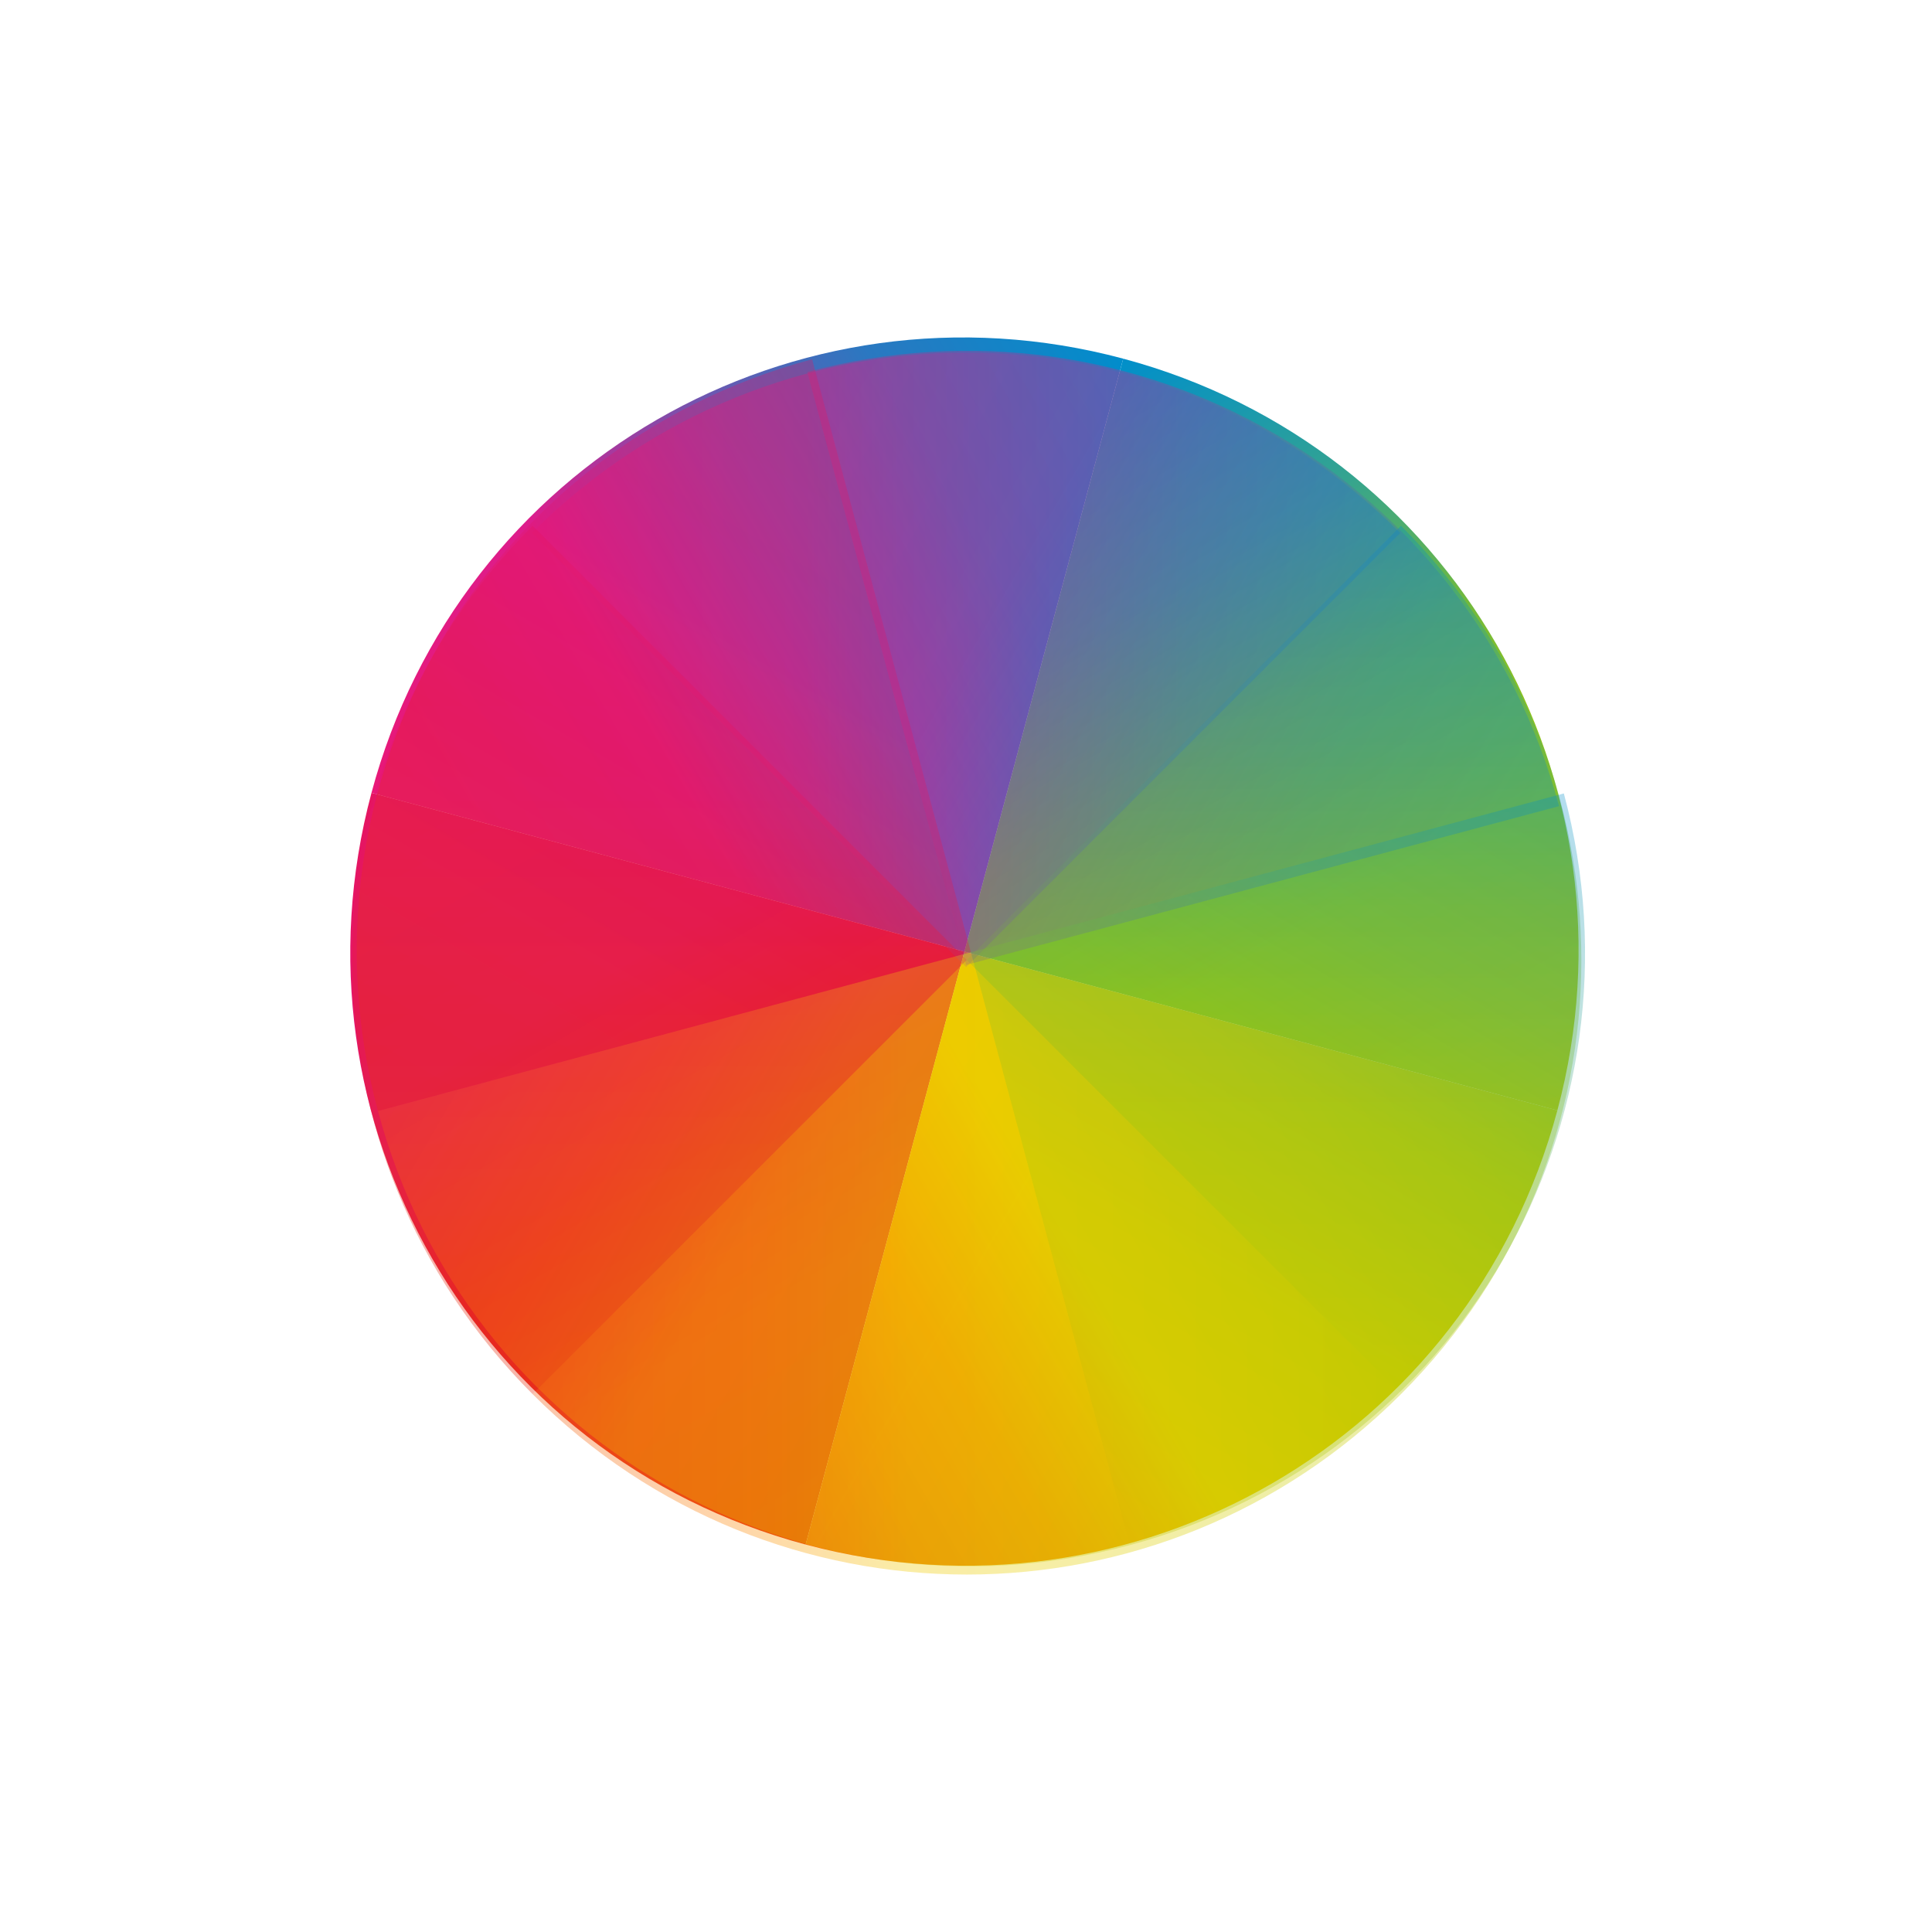 <svg height="22" viewBox="0 0 22 22" width="22" xmlns="http://www.w3.org/2000/svg" xmlns:xlink="http://www.w3.org/1999/xlink"><linearGradient id="a" gradientUnits="userSpaceOnUse" x1="8" x2="24" y1="24" y2="8"><stop offset="0" stop-color="#e81877"/><stop offset=".313" stop-color="#dd1d8c"/><stop offset=".563" stop-color="#6d57b1"/><stop offset=".75" stop-color="#2a78c1"/><stop offset="1" stop-color="#018dcb"/></linearGradient><linearGradient id="b" gradientTransform="matrix(1 0 0 -1 384.57 547.8)" gradientUnits="userSpaceOnUse" x1="8" x2="24" y1="24" y2="8"><stop offset="0" stop-color="#e51561"/><stop offset=".313" stop-color="#e4156c"/><stop offset=".563" stop-color="#e71e2c"/><stop offset=".75" stop-color="#e8301e"/><stop offset="1" stop-color="#e6320e"/></linearGradient><linearGradient id="c" gradientTransform="matrix(-1 0 0 1 432.57 499.8)" gradientUnits="userSpaceOnUse" x1="8" x2="24" y1="24" y2="8"><stop offset="0" stop-color="#bec900"/><stop offset=".313" stop-color="#9ec80a"/><stop offset=".563" stop-color="#71b93d"/><stop offset=".75" stop-color="#35a48f"/><stop offset="1" stop-color="#018fca"/></linearGradient><linearGradient id="d" gradientTransform="matrix(-1 0 0 -1 432.57 547.8)" gradientUnits="userSpaceOnUse" x1="8" x2="24" y1="24" y2="8"><stop offset="0" stop-color="#c1cc00"/><stop offset=".313" stop-color="#dfcd00"/><stop offset=".563" stop-color="#f0cc00"/><stop offset=".75" stop-color="#fd8c08"/><stop offset="1" stop-color="#f25c13"/></linearGradient><g transform="matrix(.422 .113 -.113 .422 -102.245 -256.376)"><path d="m24 8c-8.864 0-16 7.136-16 16h16z" fill="url(#a)" transform="translate(384.57 499.8)"/><path d="m408.57 539.8c-8.864 0-16-7.136-16-16h16z" fill="url(#b)"/><path d="m408.57 507.8c8.864 0 16 7.136 16 16h-16z" fill="url(#c)"/><path d="m408.57 539.8c8.864 0 16-7.136 16-16h-16z" fill="url(#d)"/></g><g opacity=".7" transform="matrix(.437 0 0 .437 -167.59 -217.955)"><path d="m24 8c-8.864 0-16 7.136-16 16h16z" fill="url(#a)" transform="translate(384.57 499.8)" visibility="hidden"/><path d="m408.57 539.8c-8.864 0-16-7.136-16-16h16z" fill="url(#b)" visibility="hidden"/><path d="m408.57 539.8c8.864 0 16-7.136 16-16h-16z" fill="url(#d)" visibility="hidden"/><path d="m408.57 507.8c8.864 0 16 7.136 16 16h-16z" fill="url(#c)" visibility="hidden"/></g><path d="m24 8c-8.864 0-16 7.136-16 16h16z" fill="url(#a)" opacity=".35" transform="matrix(.309 .309 -.309 .309 11.001 -3.819)"/><path d="m408.57 539.8c-8.864 0-16-7.136-16-16h16z" fill="url(#b)" opacity=".35" transform="matrix(.309 .309 -.309 .309 46.615 -277.171)"/><path d="m408.57 539.8c8.864 0 16-7.136 16-16h-16z" fill="url(#d)" opacity=".35" transform="matrix(.309 .309 -.309 .309 46.615 -277.171)"/><path d="m408.57 507.8c8.864 0 16 7.136 16 16h-16z" fill="url(#c)" opacity=".35" transform="matrix(.309 .309 -.309 .309 46.615 -277.171)"/><path d="m24 8c-8.864 0-16 7.136-16 16h16z" fill="url(#a)" opacity=".3" transform="matrix(.113 .422 -.422 .113 18.417 -1.852)"/><path d="m408.57 539.8c-8.864 0-16-7.136-16-16h16z" fill="url(#b)" opacity=".3" transform="matrix(.113 .422 -.422 .113 185.931 -220.763)"/><path d="m408.57 539.8c8.864 0 16-7.136 16-16h-16z" fill="url(#d)" opacity=".3" transform="matrix(.113 .422 -.422 .113 185.931 -220.763)"/><path d="m408.57 507.8c8.864 0 16 7.136 16 16h-16z" fill="url(#c)" opacity=".3" transform="matrix(.113 .422 -.422 .113 185.931 -220.763)"/></svg>